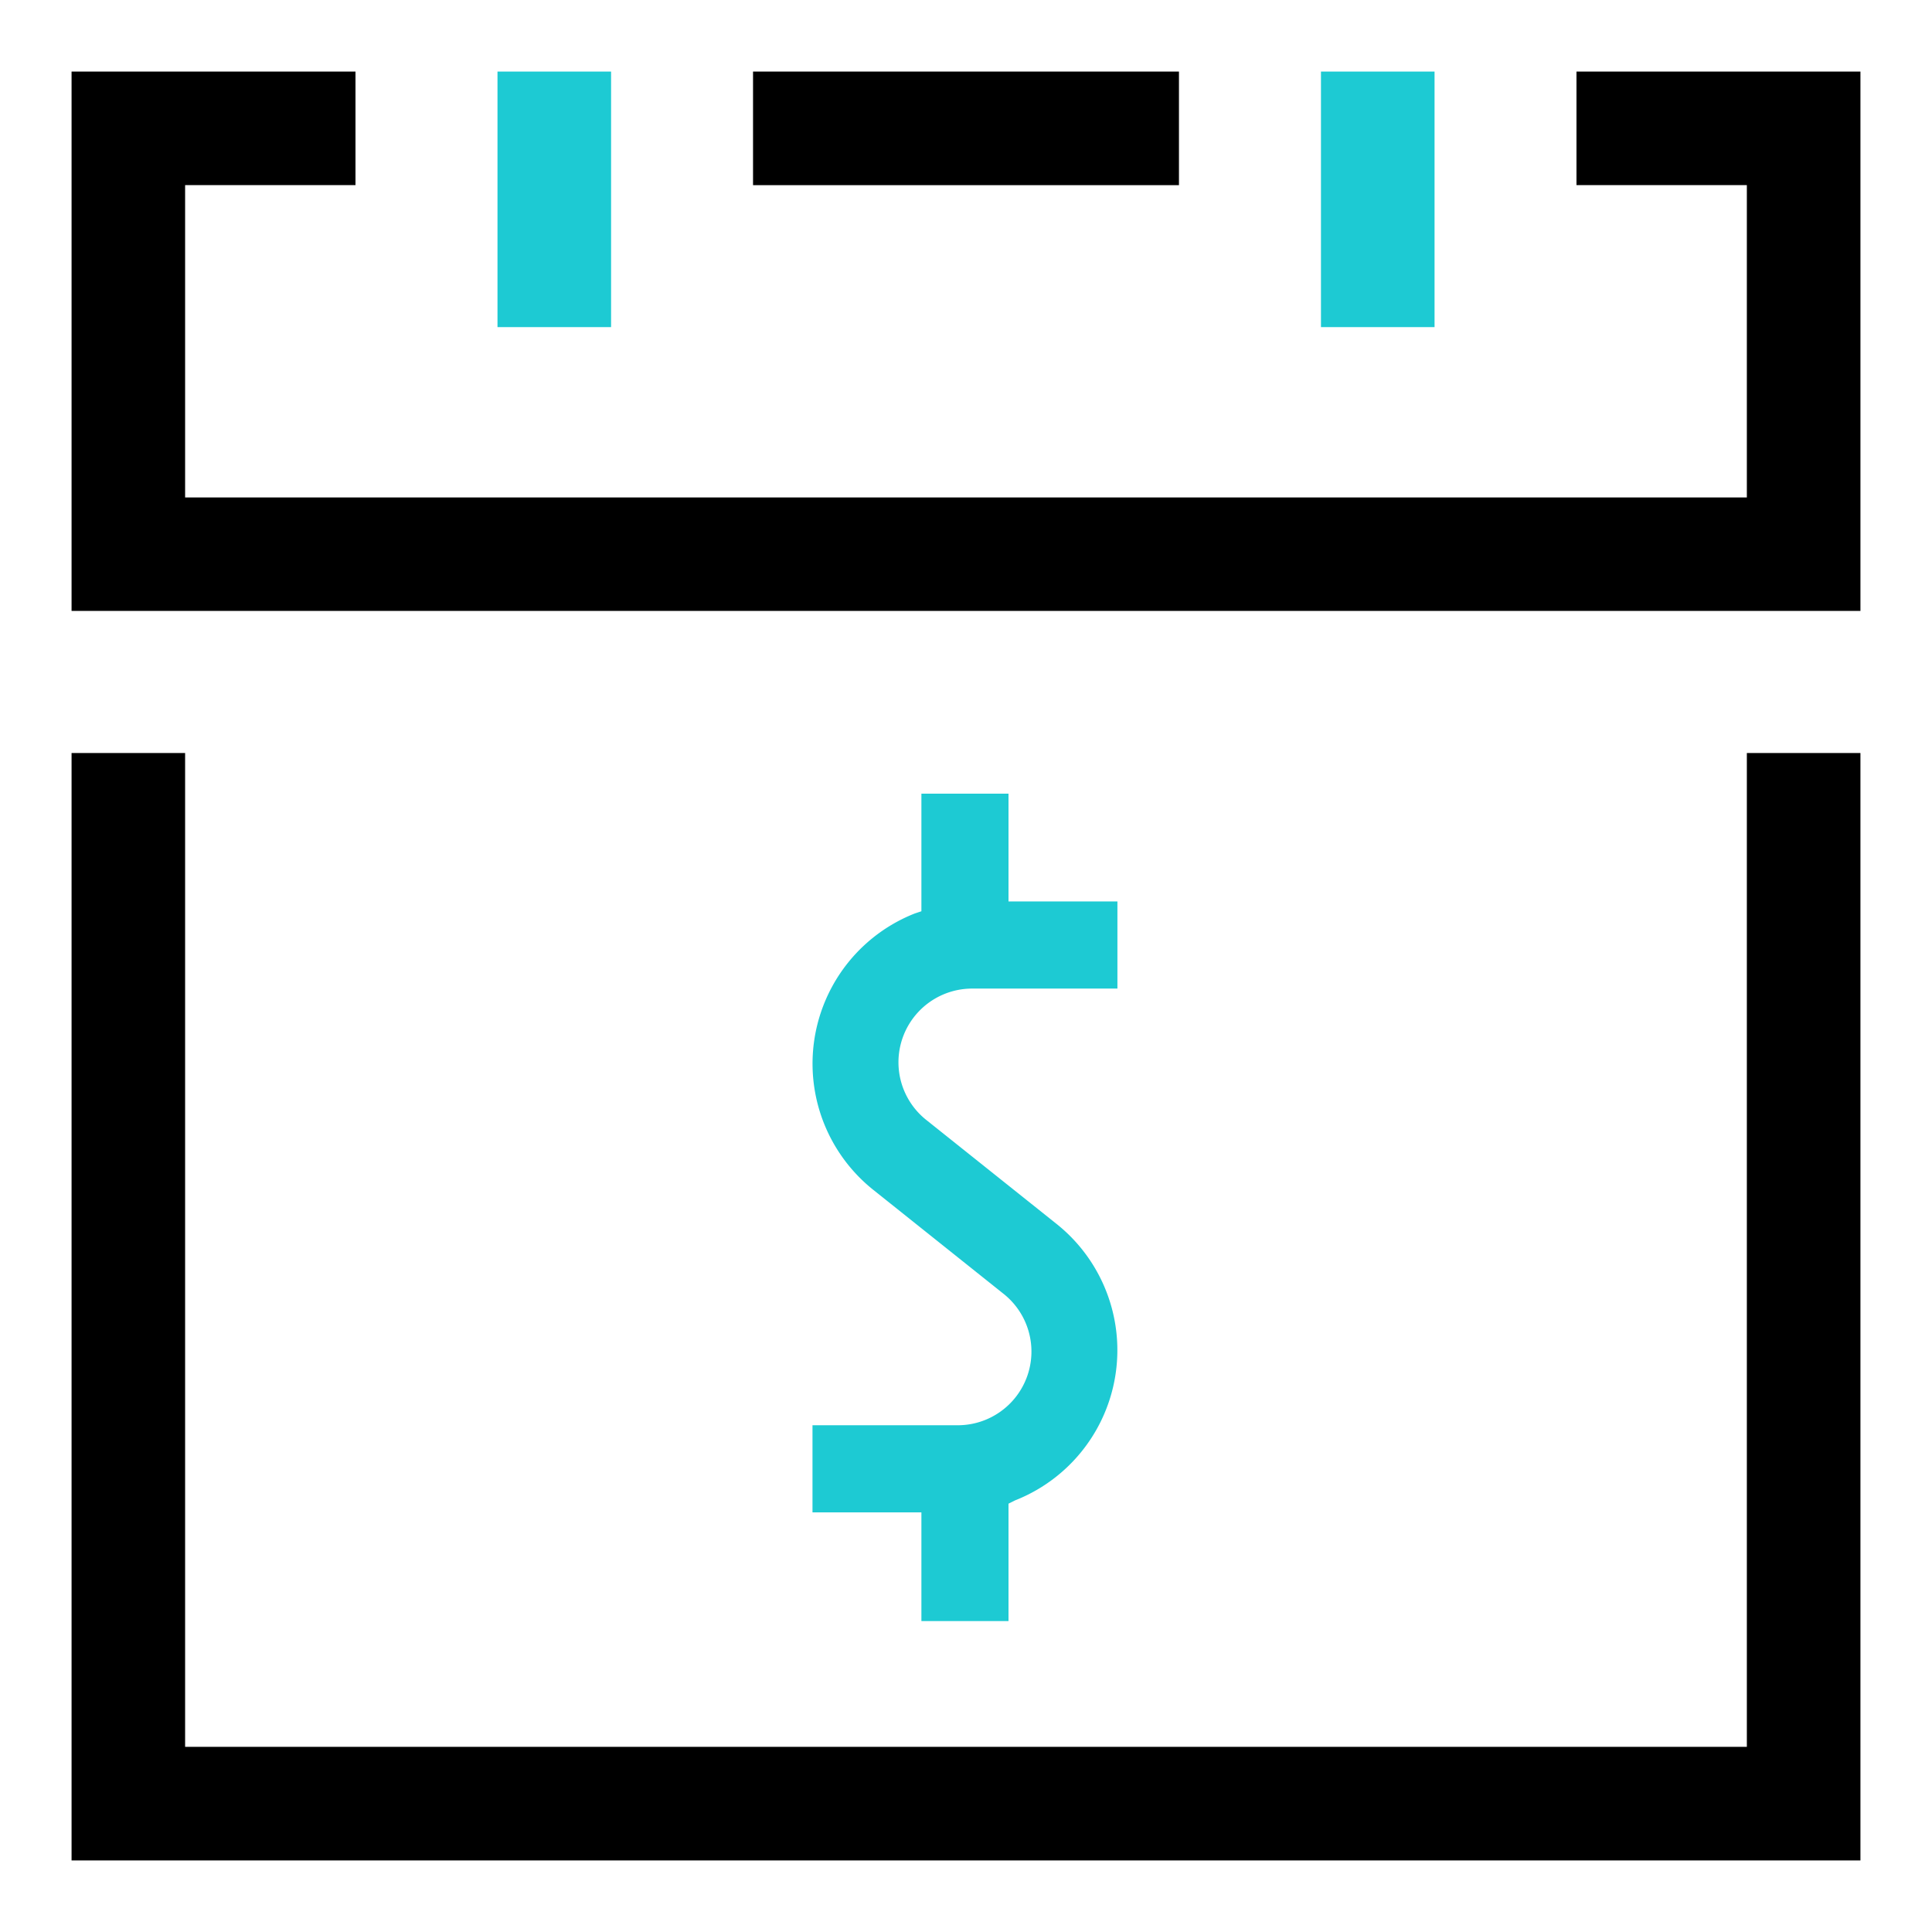 <svg xmlns="http://www.w3.org/2000/svg" width="48" height="48" viewBox="0 0 48 48">
    <defs>
        <clipPath id="xspuj9z3ba">
            <path data-name="사각형 221" style="fill:#ff5757" d="M0 0h48v48H0z"/>
        </clipPath>
    </defs>
    <g style="clip-path:url(#xspuj9z3ba)">
        <g data-name="4213472_calendar_date_event_month_schedule_icon">
            <path data-name="사각형 173" d="M18.709 1.778h10.582V4.6H18.709z"/>
            <path data-name="패스 89" d="M43.4 43.4H4.599V18.709H1.778v27.513h44.444V18.709H43.4z"/>
            <path data-name="패스 90" d="M39.167 4.599H43.4v7.76H4.599v-7.76h4.233V1.778H1.778v13.4h44.444v-13.4h-7.055z"/>
            <path data-name="사각형 174" transform="translate(12.36 1.778)" style="fill:#1dcad3" d="M0 0h2.822v6.349H0z"/>
            <path data-name="사각형 175" transform="translate(32.819 1.778)" style="fill:#1dcad3" d="M0 0h2.822v6.349H0z"/>
        </g>
        <path data-name="패스 126" d="M18.182 10.143h-2.164v2.922l-.162.054a4.011 4.011 0 0 0-1.028 6.872l3.22 2.57a1.831 1.831 0 0 1-1.136 3.274h-3.6V28h2.706v2.7h2.164v-2.917l.162-.081a4.011 4.011 0 0 0 1.028-6.872l-3.22-2.57a1.831 1.831 0 0 1 1.136-3.274h3.6v-2.165h-2.706z" transform="translate(6.874 9.575)" style="fill:#1dcad3"/>
    </g>
</svg>
